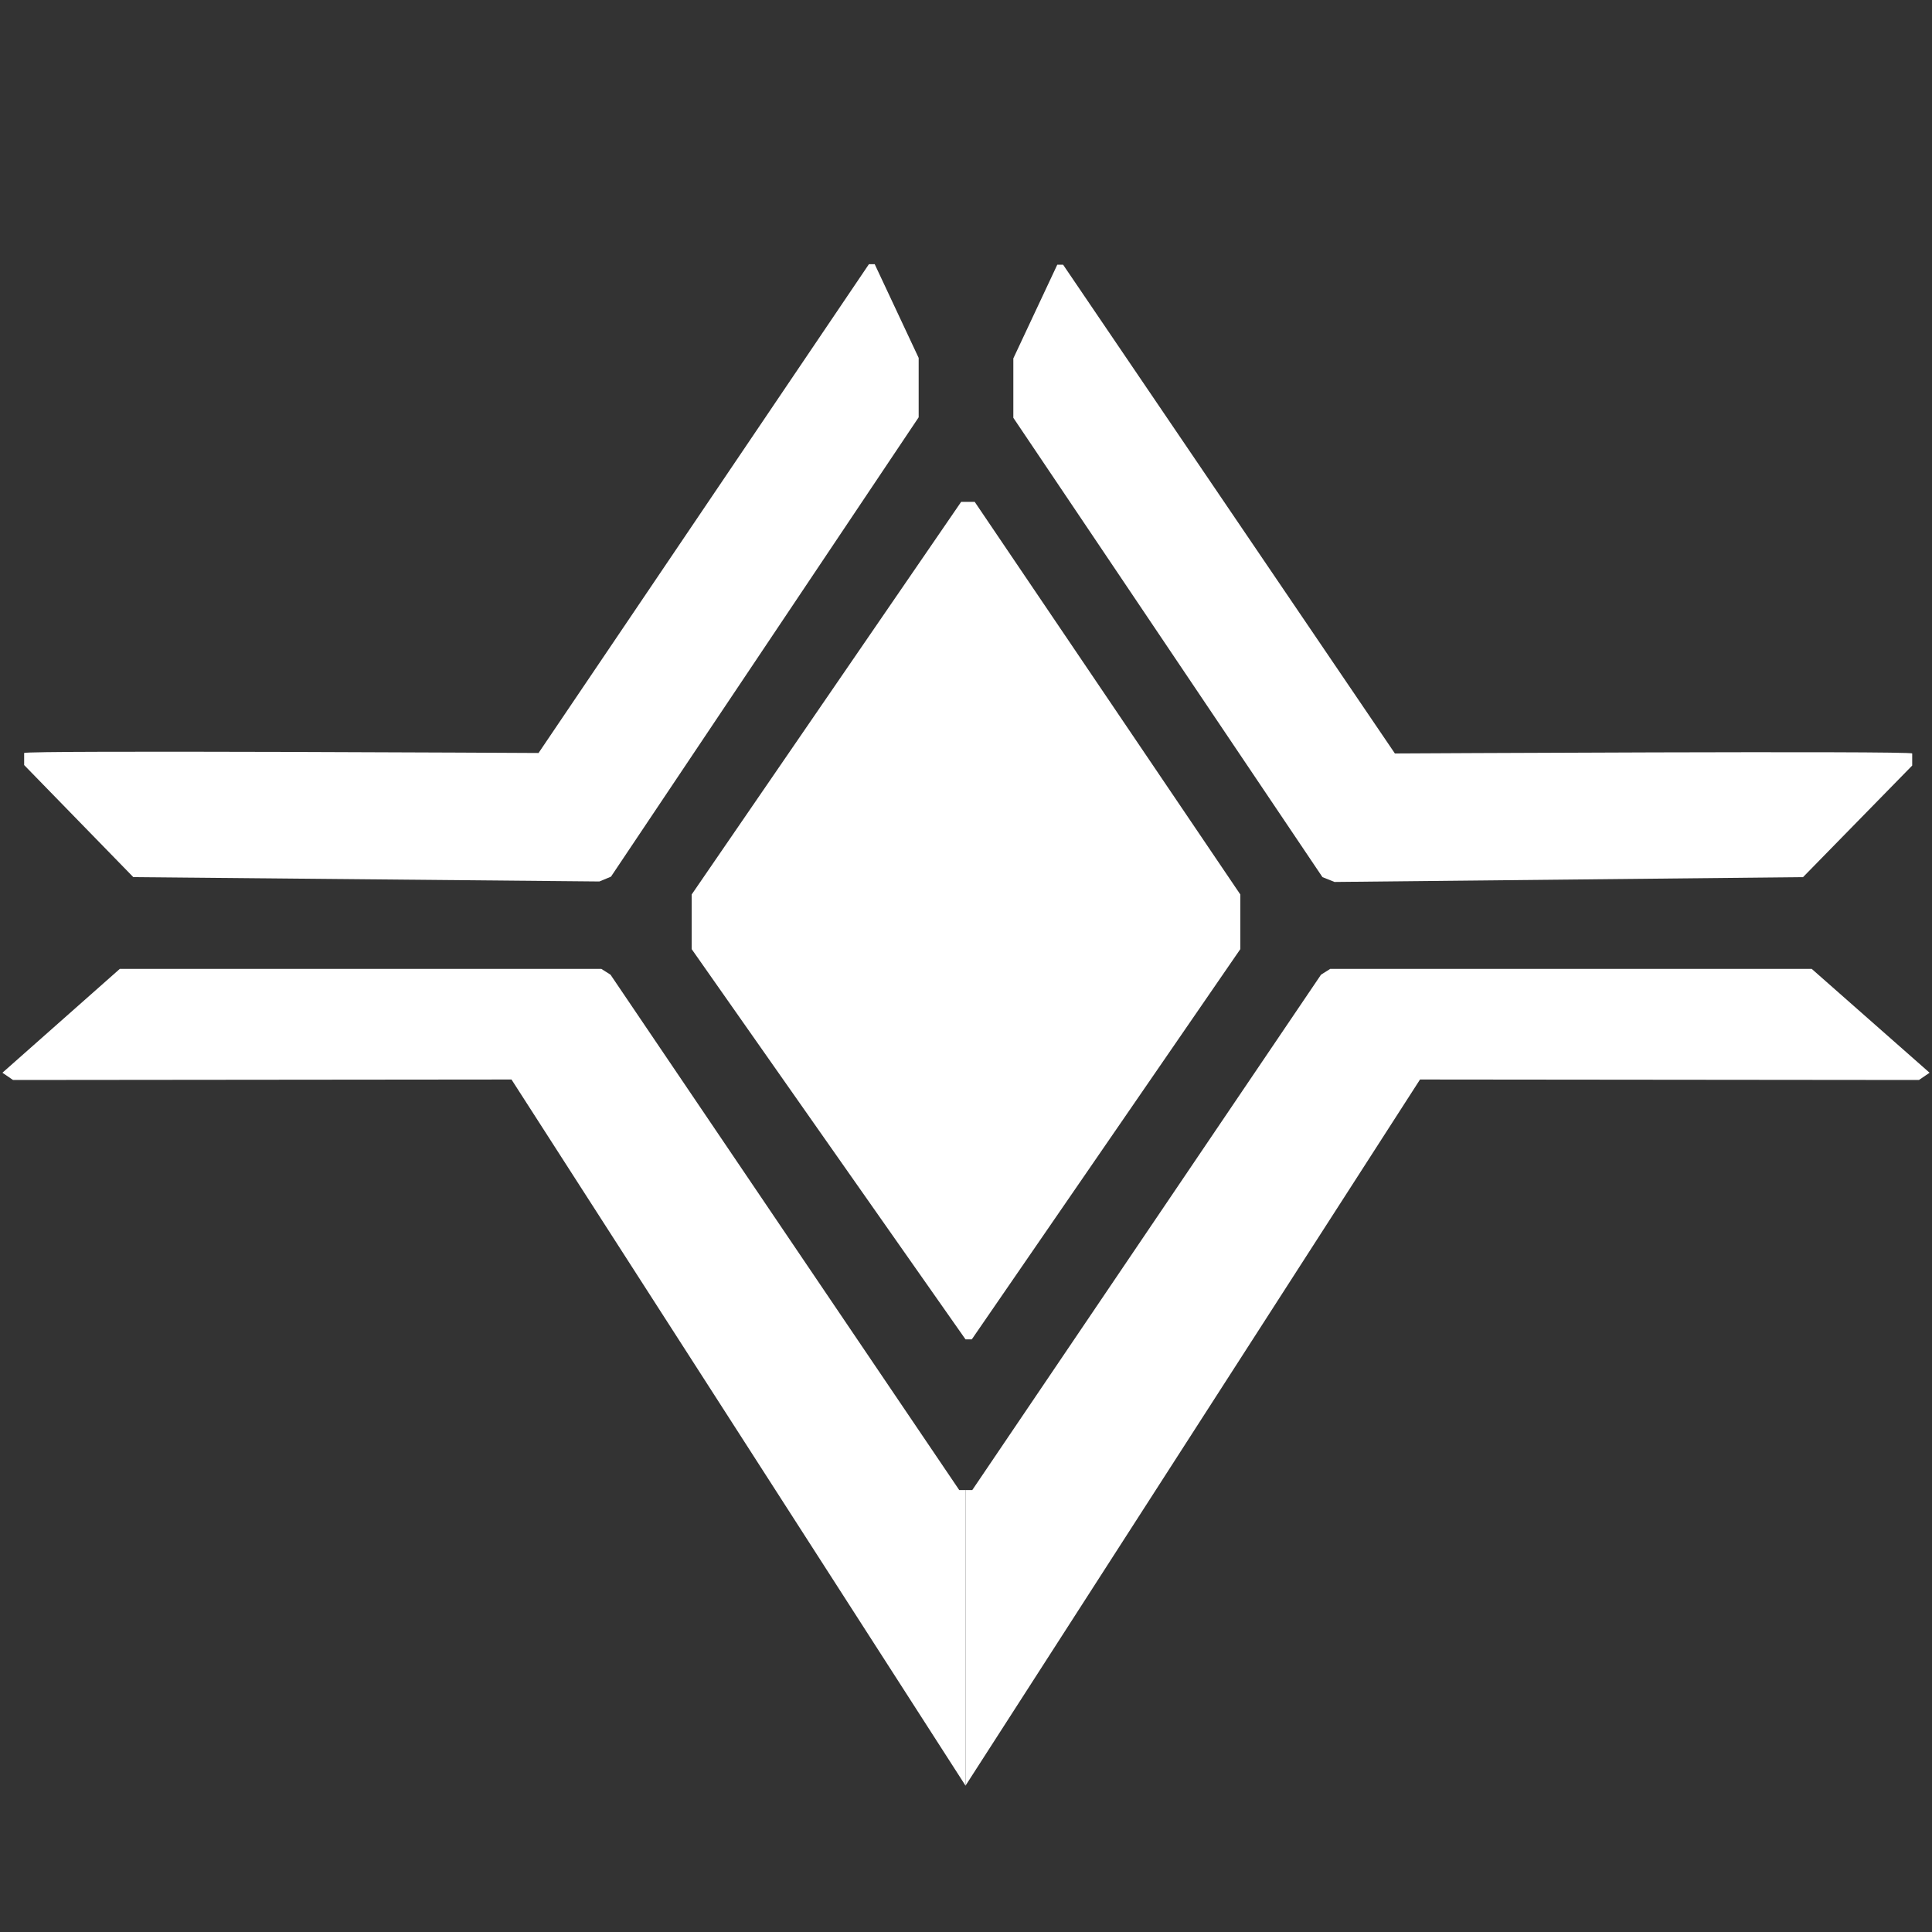<?xml version="1.0" encoding="utf-8"?>
<!-- Generator: Adobe Illustrator 19.2.1, SVG Export Plug-In . SVG Version: 6.00 Build 0)  -->
<svg version="1.1" id="Layer_1" xmlns="http://www.w3.org/2000/svg" xmlns:xlink="http://www.w3.org/1999/xlink" x="0px" y="0px"
	 viewBox="0 0 400 400" style="enable-background:new 0 0 400 400;" xml:space="preserve">
<rect x="0" y="0" width="400" height="400" fill="#333333" stroke="none"/>
<style type="text/css">
	.st0{fill:#FFFFFF;}
</style>
<path class="st0" d="M373.3,181.6l22.6-23.1c0,0,0-1.9,0-2.5s-107.1,0-107.1,0L220.1,54.8h-1.2l-9.1,19.4v12.3l64,95.1l2.5,1
	L373.3,181.6z"/>
<path class="st0" d="M27.6,181.6L5,158.4c0,0,0-1.9,0-2.5s106.5,0,106.5,0l68.4-101.2h1.2l9.1,19.4v12.3l-63.7,95.1l-2.4,1
	L27.6,181.6z"/>
<polygon class="st0" points="199.9,308.5 201.3,308.5 273.5,201.8 275.4,200.6 375.1,200.6 399.5,222.1 397.3,223.6 294,223.5 
	199.9,369.7 "/>
<polygon class="st0" points="199.9,308.5 198.6,308.5 126.4,201.8 124.5,200.6 24.8,200.6 0.5,222.1 2.7,223.6 105.9,223.5 
	199.9,369.7 "/>
<polygon class="st0" points="143.2,185.2 199,103.9 201.8,103.9 256.8,185.2 256.8,196.5 201.2,277.3 199.9,277.3 143.2,196.5 "/>
</svg>
